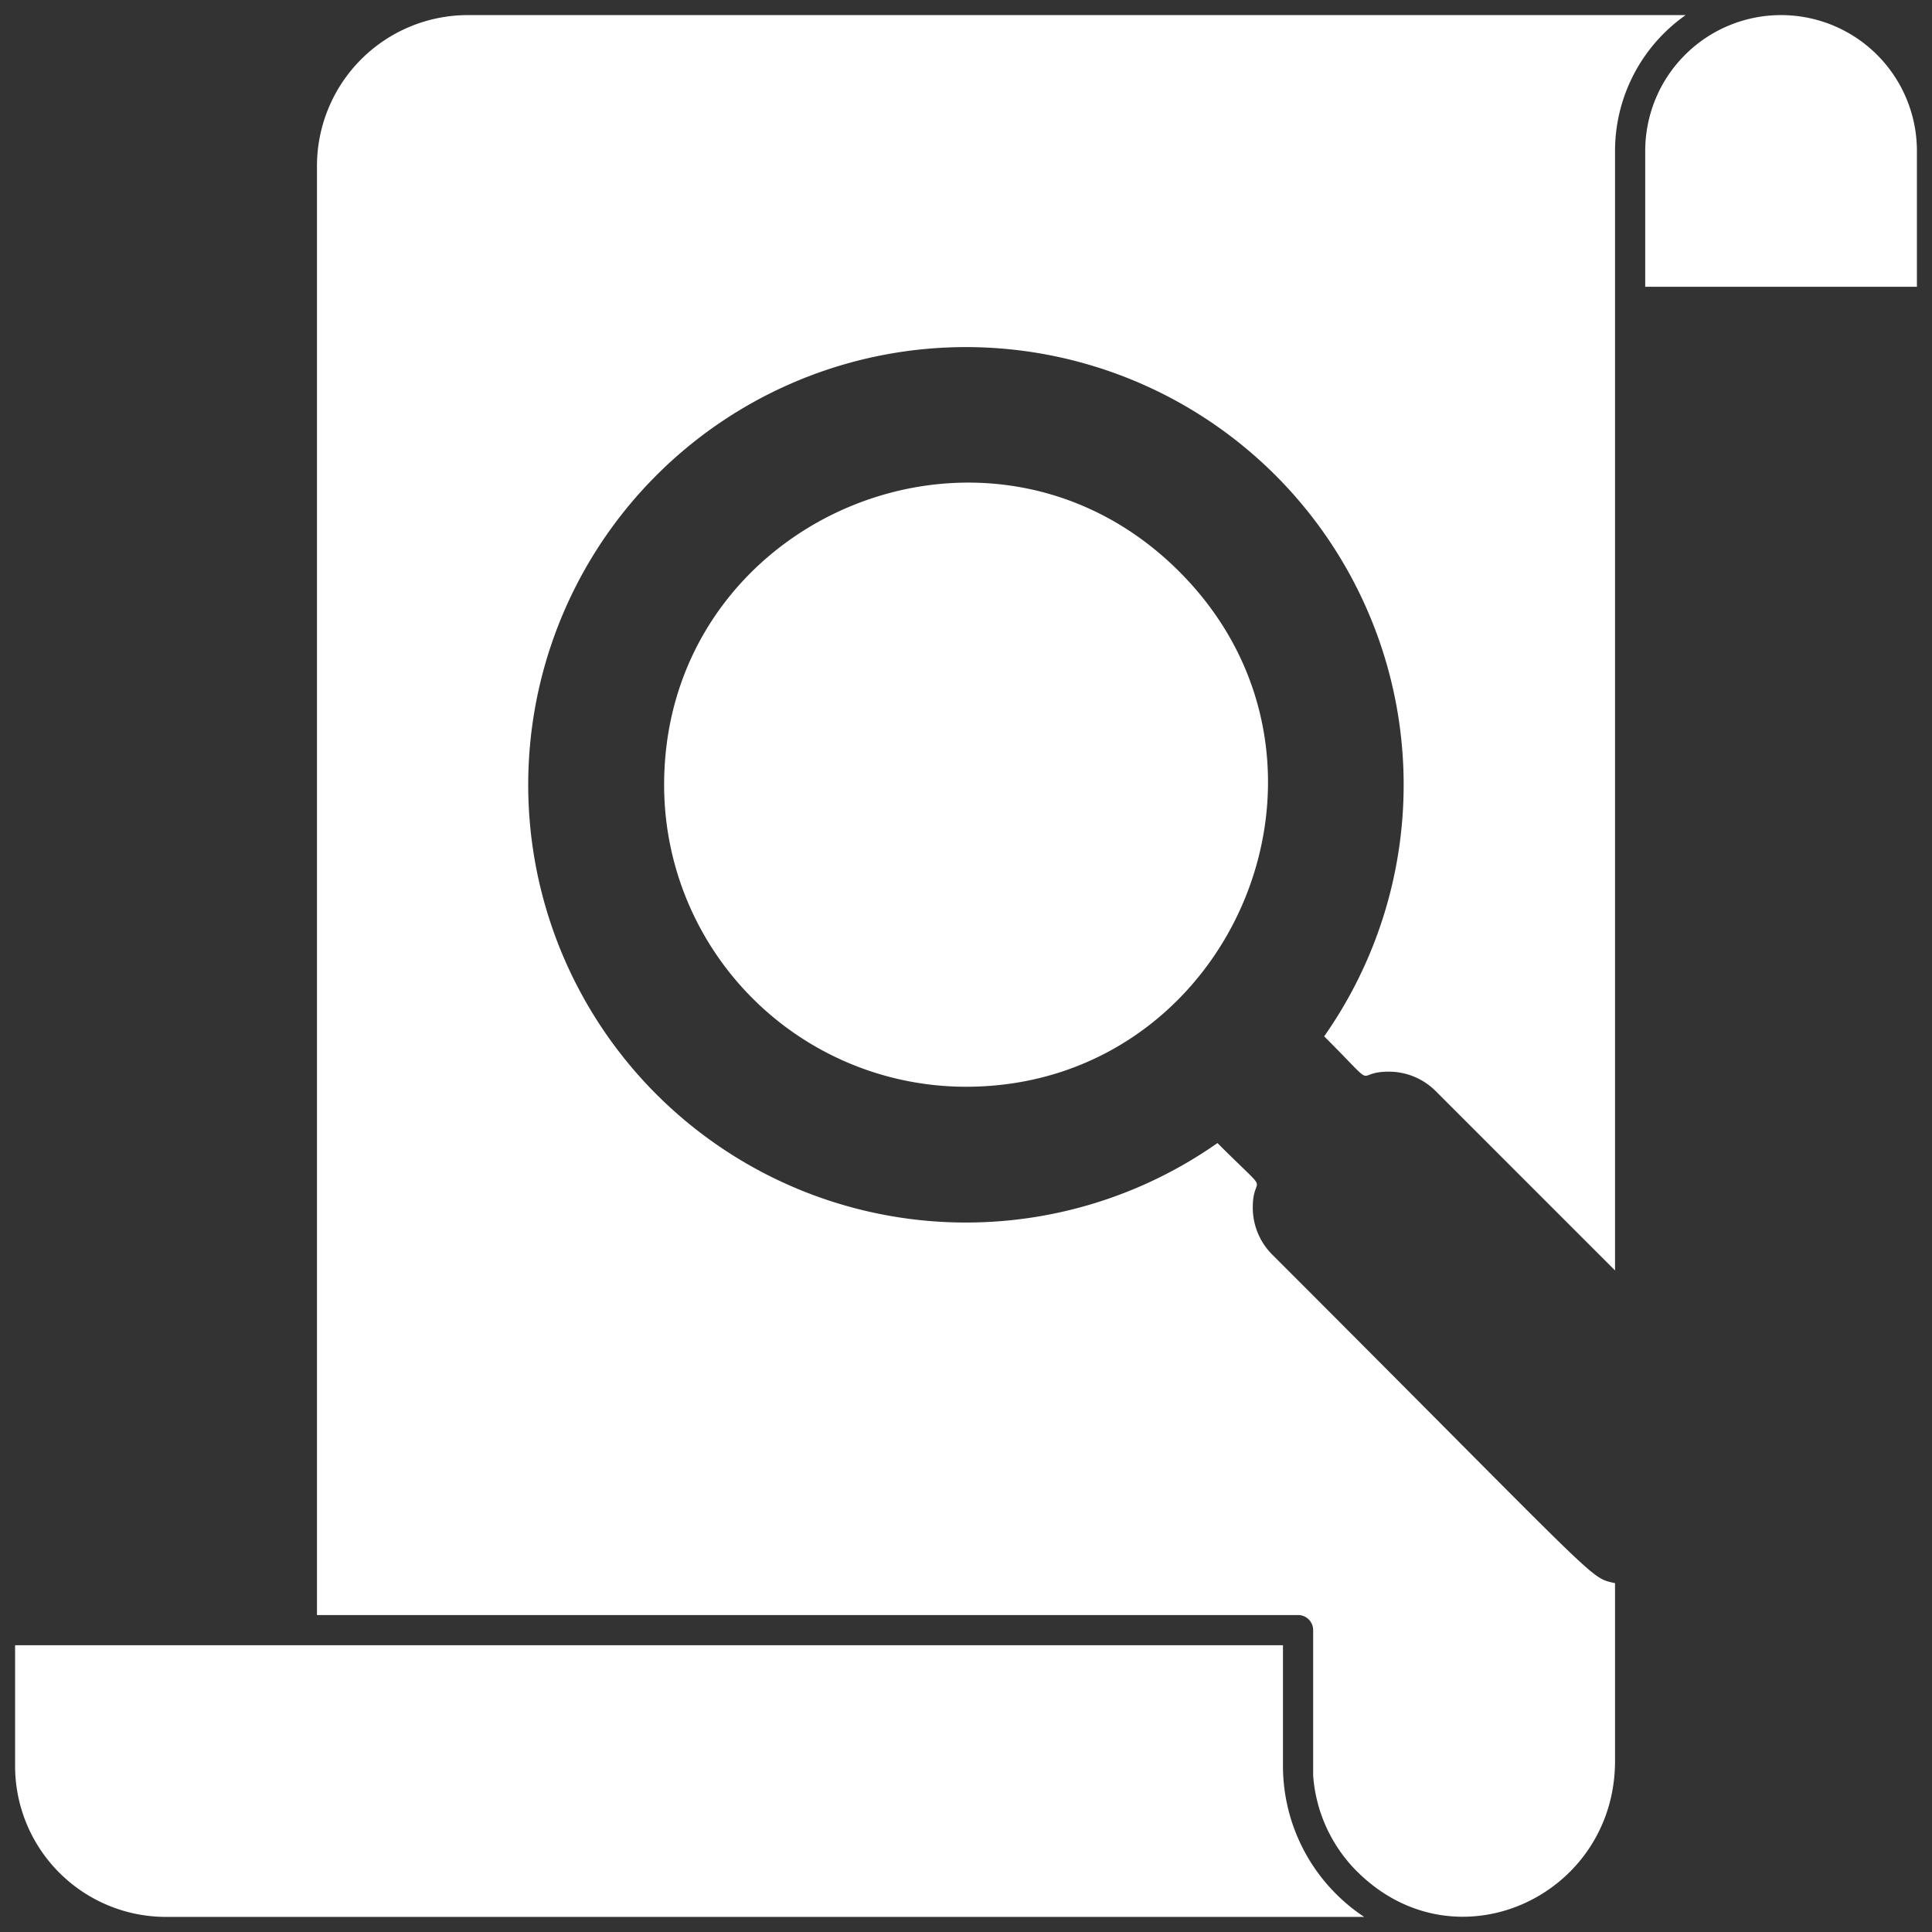 <?xml version="1.0" encoding="UTF-8" standalone="no"?>
<svg
   viewBox="0 0 128 128"
   version="1.1"
   id="svg21"
   sodipodi:docname="Searching.svg"
   inkscape:version="1.1.1 (3bf5ae0d25, 2021-09-20)"
   xmlns:inkscape="http://www.inkscape.org/namespaces/inkscape"
   xmlns:sodipodi="http://sodipodi.sourceforge.net/DTD/sodipodi-0.dtd"
   xmlns="http://www.w3.org/2000/svg"
   xmlns:svg="http://www.w3.org/2000/svg">
  <rect x="0" y="0" width="128" height="128" fill="#333333" stroke="none"/>
  <sodipodi:namedview
     id="namedview23"
     pagecolor="#505050"
     bordercolor="#eeeeee"
     borderopacity="1"
     inkscape:pageshadow="0"
     inkscape:pageopacity="0"
     inkscape:pagecheckerboard="0"
     showgrid="false"
     inkscape:zoom="1.9609375"
     inkscape:cx="-5.6095618"
     inkscape:cy="70.884462"
     inkscape:window-width="1366"
     inkscape:window-height="704"
     inkscape:window-x="0"
     inkscape:window-y="36"
     inkscape:window-maximized="1"
     inkscape:current-layer="svg21" />
  <defs
     id="defs4">
    <style
       id="style2">.cls-1{fill:#a0aec0;}</style>
  </defs>
  <title
     id="title6">Searching</title>
  <path
     class="cls-1"
     d="M 111.68,1 A 11,11 0 0 0 107,10 V 84.17 L 95.12,72.29 A 4.39,4.39 0 0 0 92,71 c -2.43,0 -0.48,1.45 -4.27,-2.34 a 29,29 0 1 0 -7.07,7.07 C 84.45,79.52 83,77.56 83,80 a 4.39,4.39 0 0 0 1.29,3.12 c 22.19,22.19 20.95,21.35 22.71,21.77 v 11.78 c 0,9.1 -10.88,14 -17.4,7 A 10,10 0 0 1 87,117.63 c 0,-0.65 0,-9.73 0,-9.63 a 1,1 0 0 0 -1,-1 H 21 V 11 A 10,10 0 0 1 31,1 Z"
     id="path8"
     style="fill:#ffffff" />
  <path
     class="cls-1"
     d="M 44,52 A 20,20 0 0 0 64,72 C 81.65,72 90.76,50.5 78.13,37.87 65.5,25.24 44,34.27 44,52 Z"
     id="path10"
     style="fill:#ffffff" />
  <path
     class="cls-1"
     d="M 90.38,127 H 11 A 10,10 0 0 1 1,117 v -8 h 84 v 8 a 12,12 0 0 0 5.38,10 z"
     id="path16"
     style="fill:#ffffff" />
  <path
     class="cls-1"
     d="m 118,1 a 9,9 0 0 1 9,9 v 9 h -18 v -9 a 9,9 0 0 1 9,-9 z"
     id="path18"
     style="fill:#ffffff" />
</svg>
